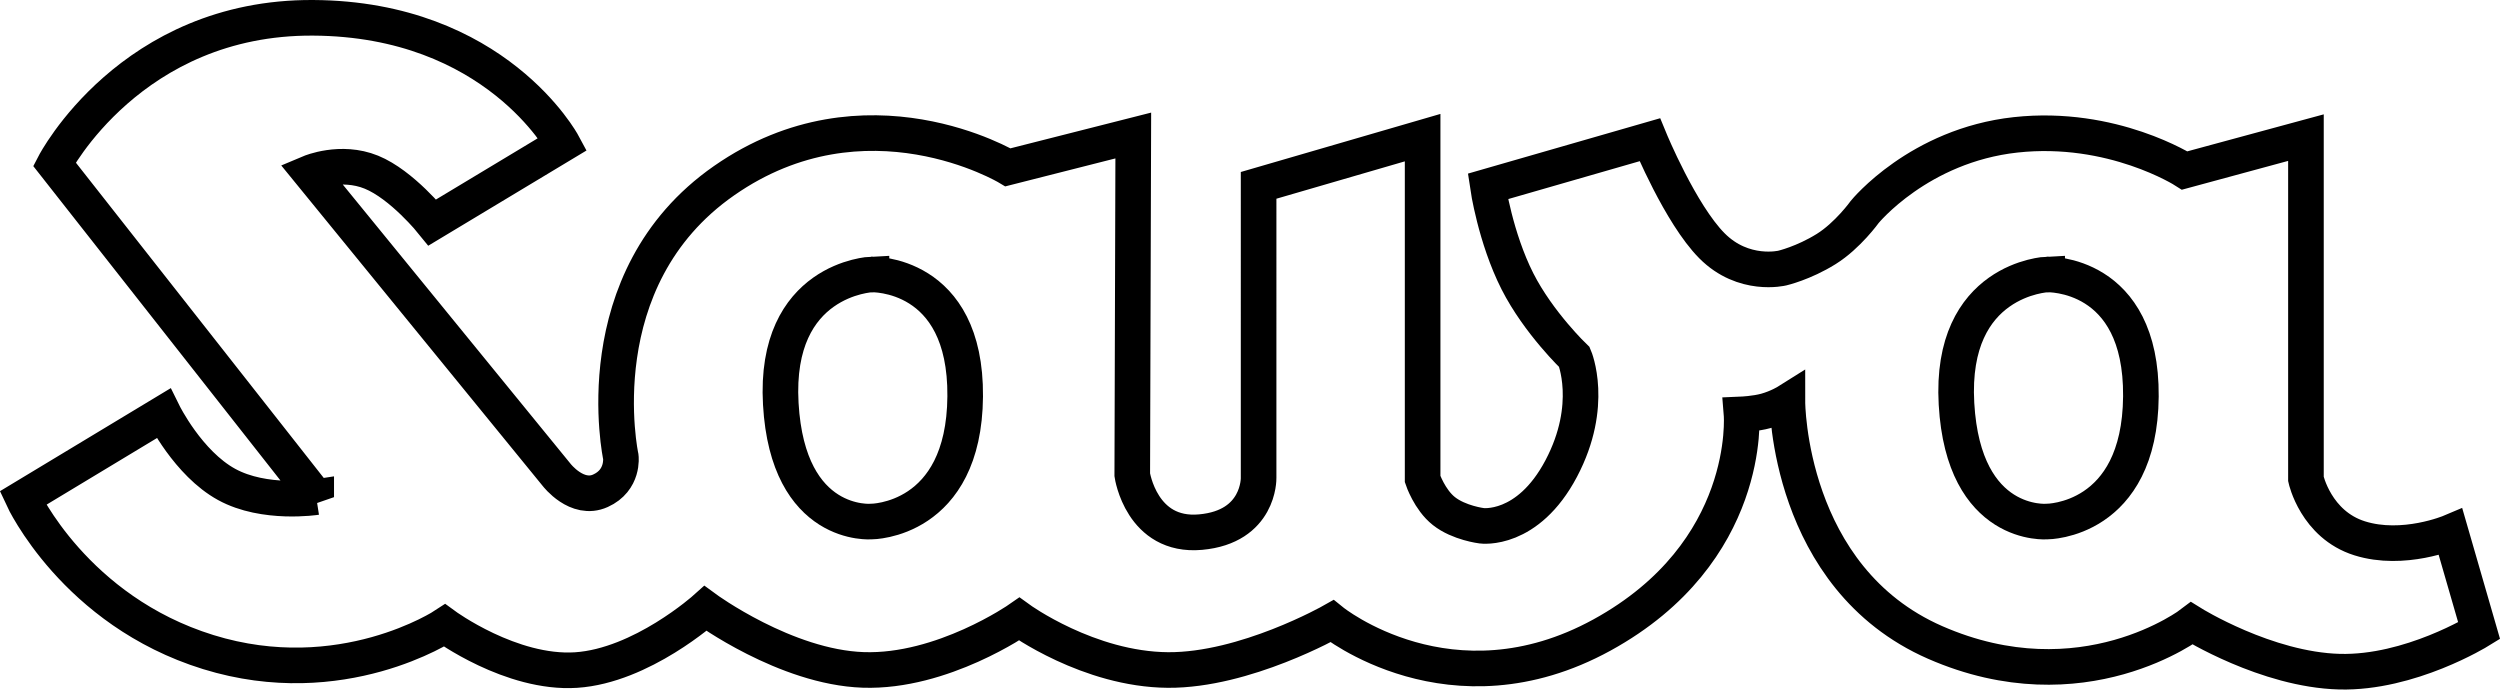 <?xml version="1.0" encoding="UTF-8" standalone="no"?>
<svg
   width="2159.508"
   height="595.631"
   viewBox="0 0 167.797 46.281"
   version="1.1"
   id="svg3"
   sodipodi:docname="sava-logo.svg"
   inkscape:version="1.4 (86a8ad7, 2024-10-11)"
   xmlns:inkscape="http://www.inkscape.org/namespaces/inkscape"
   xmlns:sodipodi="http://sodipodi.sourceforge.net/DTD/sodipodi-0.dtd"
   xmlns="http://www.w3.org/2000/svg"
   xmlns:svg="http://www.w3.org/2000/svg">
  <defs
     id="defs3" />
  <sodipodi:namedview
     id="namedview3"
     pagecolor="#ffffff"
     bordercolor="#000000"
     borderopacity="0.25"
     inkscape:showpageshadow="2"
     inkscape:pageopacity="0.0"
     inkscape:pagecheckerboard="0"
     inkscape:deskcolor="#d1d1d1"
     showguides="false"
     inkscape:zoom="0.326"
     inkscape:cx="1090.4908"
     inkscape:cy="308.28221"
     inkscape:window-width="1920"
     inkscape:window-height="1017"
     inkscape:window-x="-8"
     inkscape:window-y="-8"
     inkscape:window-maximized="1"
     inkscape:current-layer="svg3" />
  <g
     fill-rule="evenodd"
     clip-rule="evenodd"
     fill="#ffffff"
     fill-opacity="0"
     id="g3"
     transform="translate(-12.415,-73.237)">
    <path
       d="M 33.639,106.605 16.066,84.254 c 0,0 5.128,-9.894 17.368,-9.822 12.24,0.071 16.753,8.47 16.753,8.47 l -8.753,5.267 c 0,0 -2.043,-2.541 -4.091,-3.376 -2.055,-0.838 -4.115,0.031 -4.115,0.031 l 16.548,20.285 c 0,0 1.367,1.779 2.94,1.068 1.573,-0.711 1.368,-2.277 1.368,-2.277 0,0 -2.571,-11.919 6.934,-18.539 9.504,-6.619 19.051,-0.893 19.051,-0.893 l 8.41,-2.136 -0.068,22.776 c 0,0 0.616,4.201 4.582,3.844 3.966,-0.355 3.898,-3.629 3.898,-3.629 V 85.678 L 107.9,82.475 v 22.919 c 0,0 0.463,1.385 1.428,2.146 1.016,0.803 2.539,0.986 2.539,0.986 0,0 3.08,0.43 5.336,-3.842 2.256,-4.272 0.887,-7.477 0.887,-7.477 0,0 -2.408,-2.297 -3.826,-5.089 -1.486,-2.935 -1.986,-6.37 -1.986,-6.37 l 10.871,-3.132 c 0,0 2.051,4.982 4.17,7.117 2.121,2.136 4.721,1.496 4.721,1.496 0,0 1.422,-0.329 2.943,-1.276 1.451,-0.903 2.594,-2.497 2.594,-2.497 0,0 3.629,-4.457 10.125,-5.169 6.496,-0.712 11.348,2.394 11.348,2.394 l 8.137,-2.207 v 22.919 c 0,0 0.664,3.051 3.604,3.975 2.941,0.926 6.107,-0.416 6.107,-0.416 l 1.914,6.621 c 0,0 -4.641,2.869 -9.369,2.746 -4.91,-0.127 -9.914,-3.244 -9.914,-3.244 0,0 -7.316,5.621 -17.232,1.281 -9.914,-4.344 -9.914,-16.158 -9.914,-16.158 0,0 -0.619,0.389 -1.441,0.617 -0.707,0.197 -1.637,0.236 -1.637,0.236 0,0 0.752,9.254 -9.367,14.807 -10.121,5.551 -18.121,-0.926 -18.121,-0.926 0,0 -5.842,3.311 -11.008,3.275 -5.328,-0.037 -9.984,-3.418 -9.984,-3.418 0,0 -5.155,3.592 -10.467,3.412 -5.218,-0.178 -10.595,-4.123 -10.595,-4.123 0,0 -4.285,3.846 -8.684,4.133 -4.354,0.281 -8.821,-2.994 -8.821,-2.994 0,0 -6.909,4.562 -15.867,1.787 -8.958,-2.775 -12.443,-10.33 -12.443,-10.33 l 9.437,-5.693 c 0,0 1.654,3.354 4.241,4.771 2.539,1.394 6.013,0.853 6.013,0.853 z"
       stroke="#000000"
       stroke-width="2.39"
       stroke-miterlimit="2.613"
       id="path2" />
    <path
       d="m 70.906,91.657 c 0,0 -6.564,0.285 -6.086,8.685 0.479,8.398 6.086,7.9 6.086,7.9 0,0 6.223,0 6.291,-8.398 0.069,-8.4 -6.291,-8.187 -6.291,-8.187 z m 78.912,0 c 0,0 -6.564,0.285 -6.086,8.685 0.479,8.398 6.086,7.9 6.086,7.9 0,0 6.223,0 6.291,-8.398 0.069,-8.4 -6.291,-8.187 -6.291,-8.187 z"
       stroke="#000000"
       stroke-width="2.39"
       stroke-miterlimit="2.613"
       id="path3" />
  </g>
</svg>
